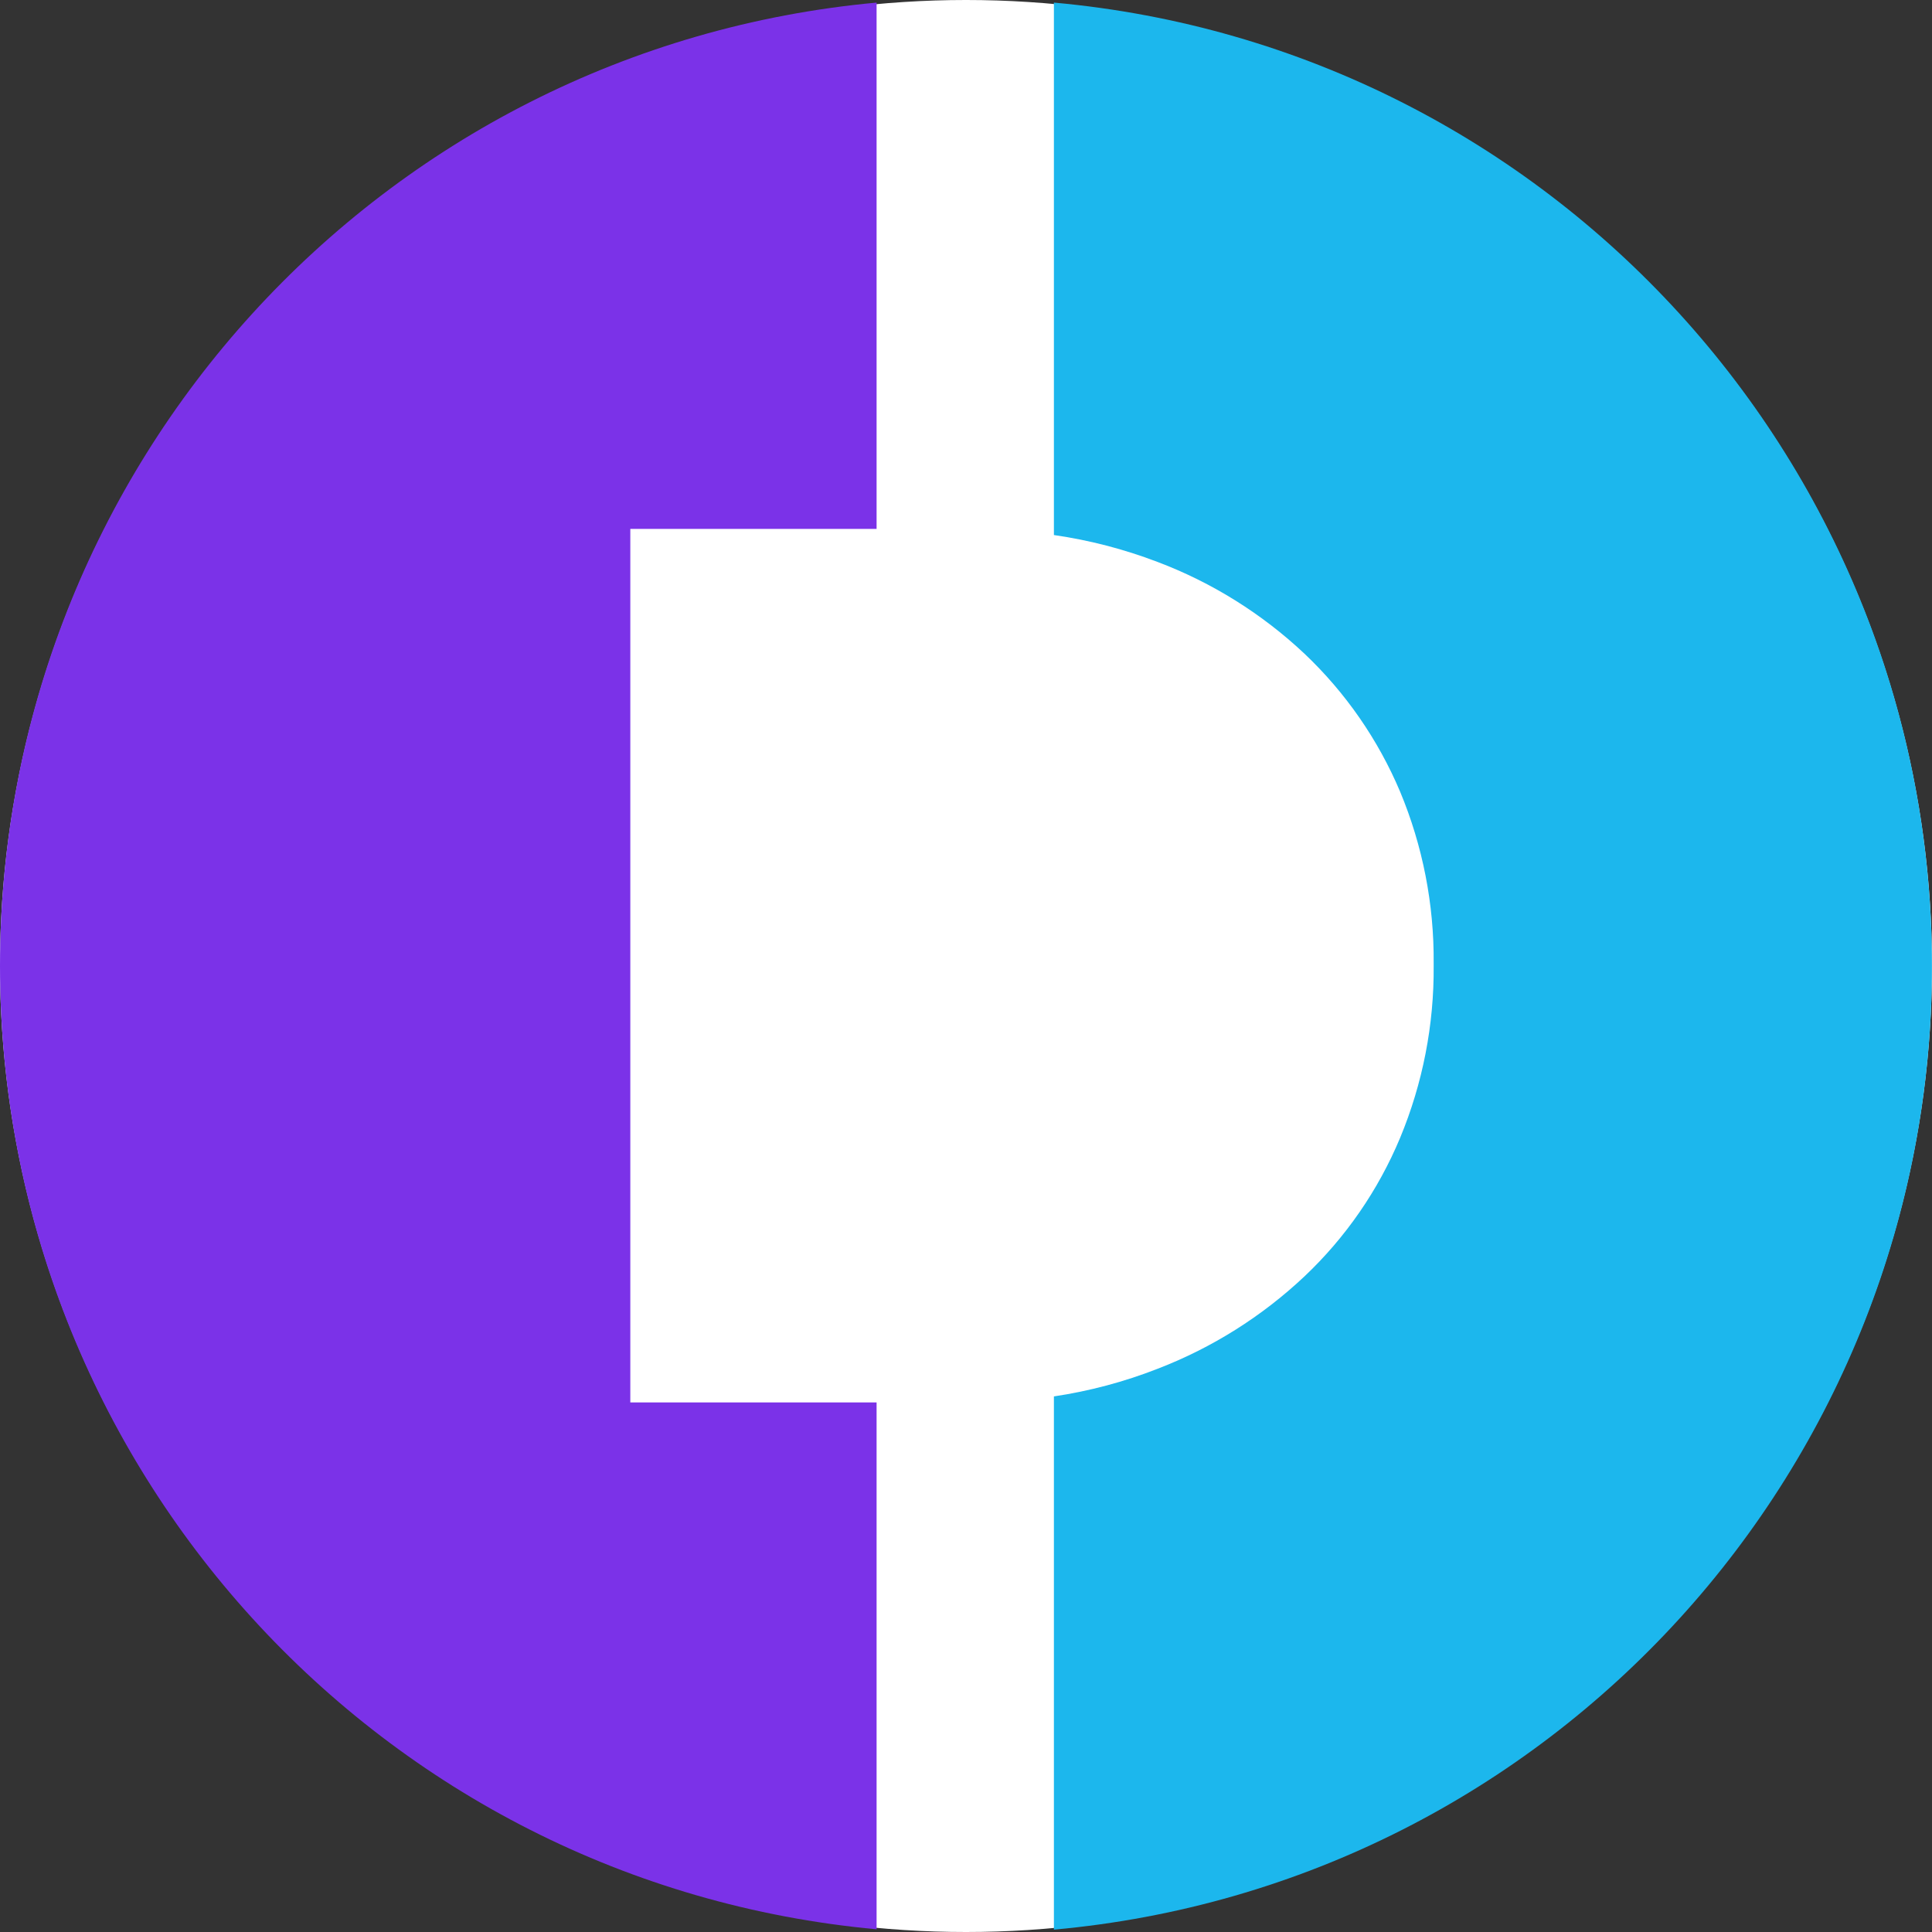 <?xml version="1.0" encoding="utf-8"?>
<!-- Generator: Adobe Illustrator 24.0.2, SVG Export Plug-In . SVG Version: 6.00 Build 0)  -->
<svg version="1.1" id="Layer_1" xmlns="http://www.w3.org/2000/svg" xmlns:xlink="http://www.w3.org/1999/xlink" x="0px" y="0px"
	 viewBox="0 0 32 32" style="enable-background:new 0 0 32 32;" xml:space="preserve">
<rect x="0" y="0" width="32" height="32" fill="#333333" stroke="none"/>
<style type="text/css">
	.st0{fill-rule:evenodd;clip-rule:evenodd;fill:#FFFFFF;}
	.st1{fill:#7B32E8;}
	.st2{fill:#1CB7ED;}
</style>
<g>
	<circle class="st0" cx="16" cy="16" r="16"/>
	<path class="st1" d="M14.519,23.229h-4.079V8.76h4.079V0.043C6.294,0.8,0,7.717,0,15.999c0,8.282,6.294,15.199,14.519,15.956
		V23.229z"/>
	<path class="st2" d="M17.456,0.04v8.822c0.587,0.084,1.163,0.234,1.718,0.446c0.902,0.341,1.728,0.857,2.432,1.519
		c0.68,0.644,1.219,1.422,1.584,2.285c0.375,0.899,0.564,1.866,0.556,2.841v0.042c0.008,0.979-0.181,1.949-0.556,2.852
		c-0.362,0.867-0.902,1.649-1.584,2.294c-0.704,0.663-1.53,1.183-2.432,1.53c-0.554,0.217-1.13,0.37-1.718,0.458v8.832
		c8.235-0.746,14.543-7.668,14.543-15.959c0-8.291-6.308-15.213-14.543-15.959V0.04z"/>
</g>
</svg>
